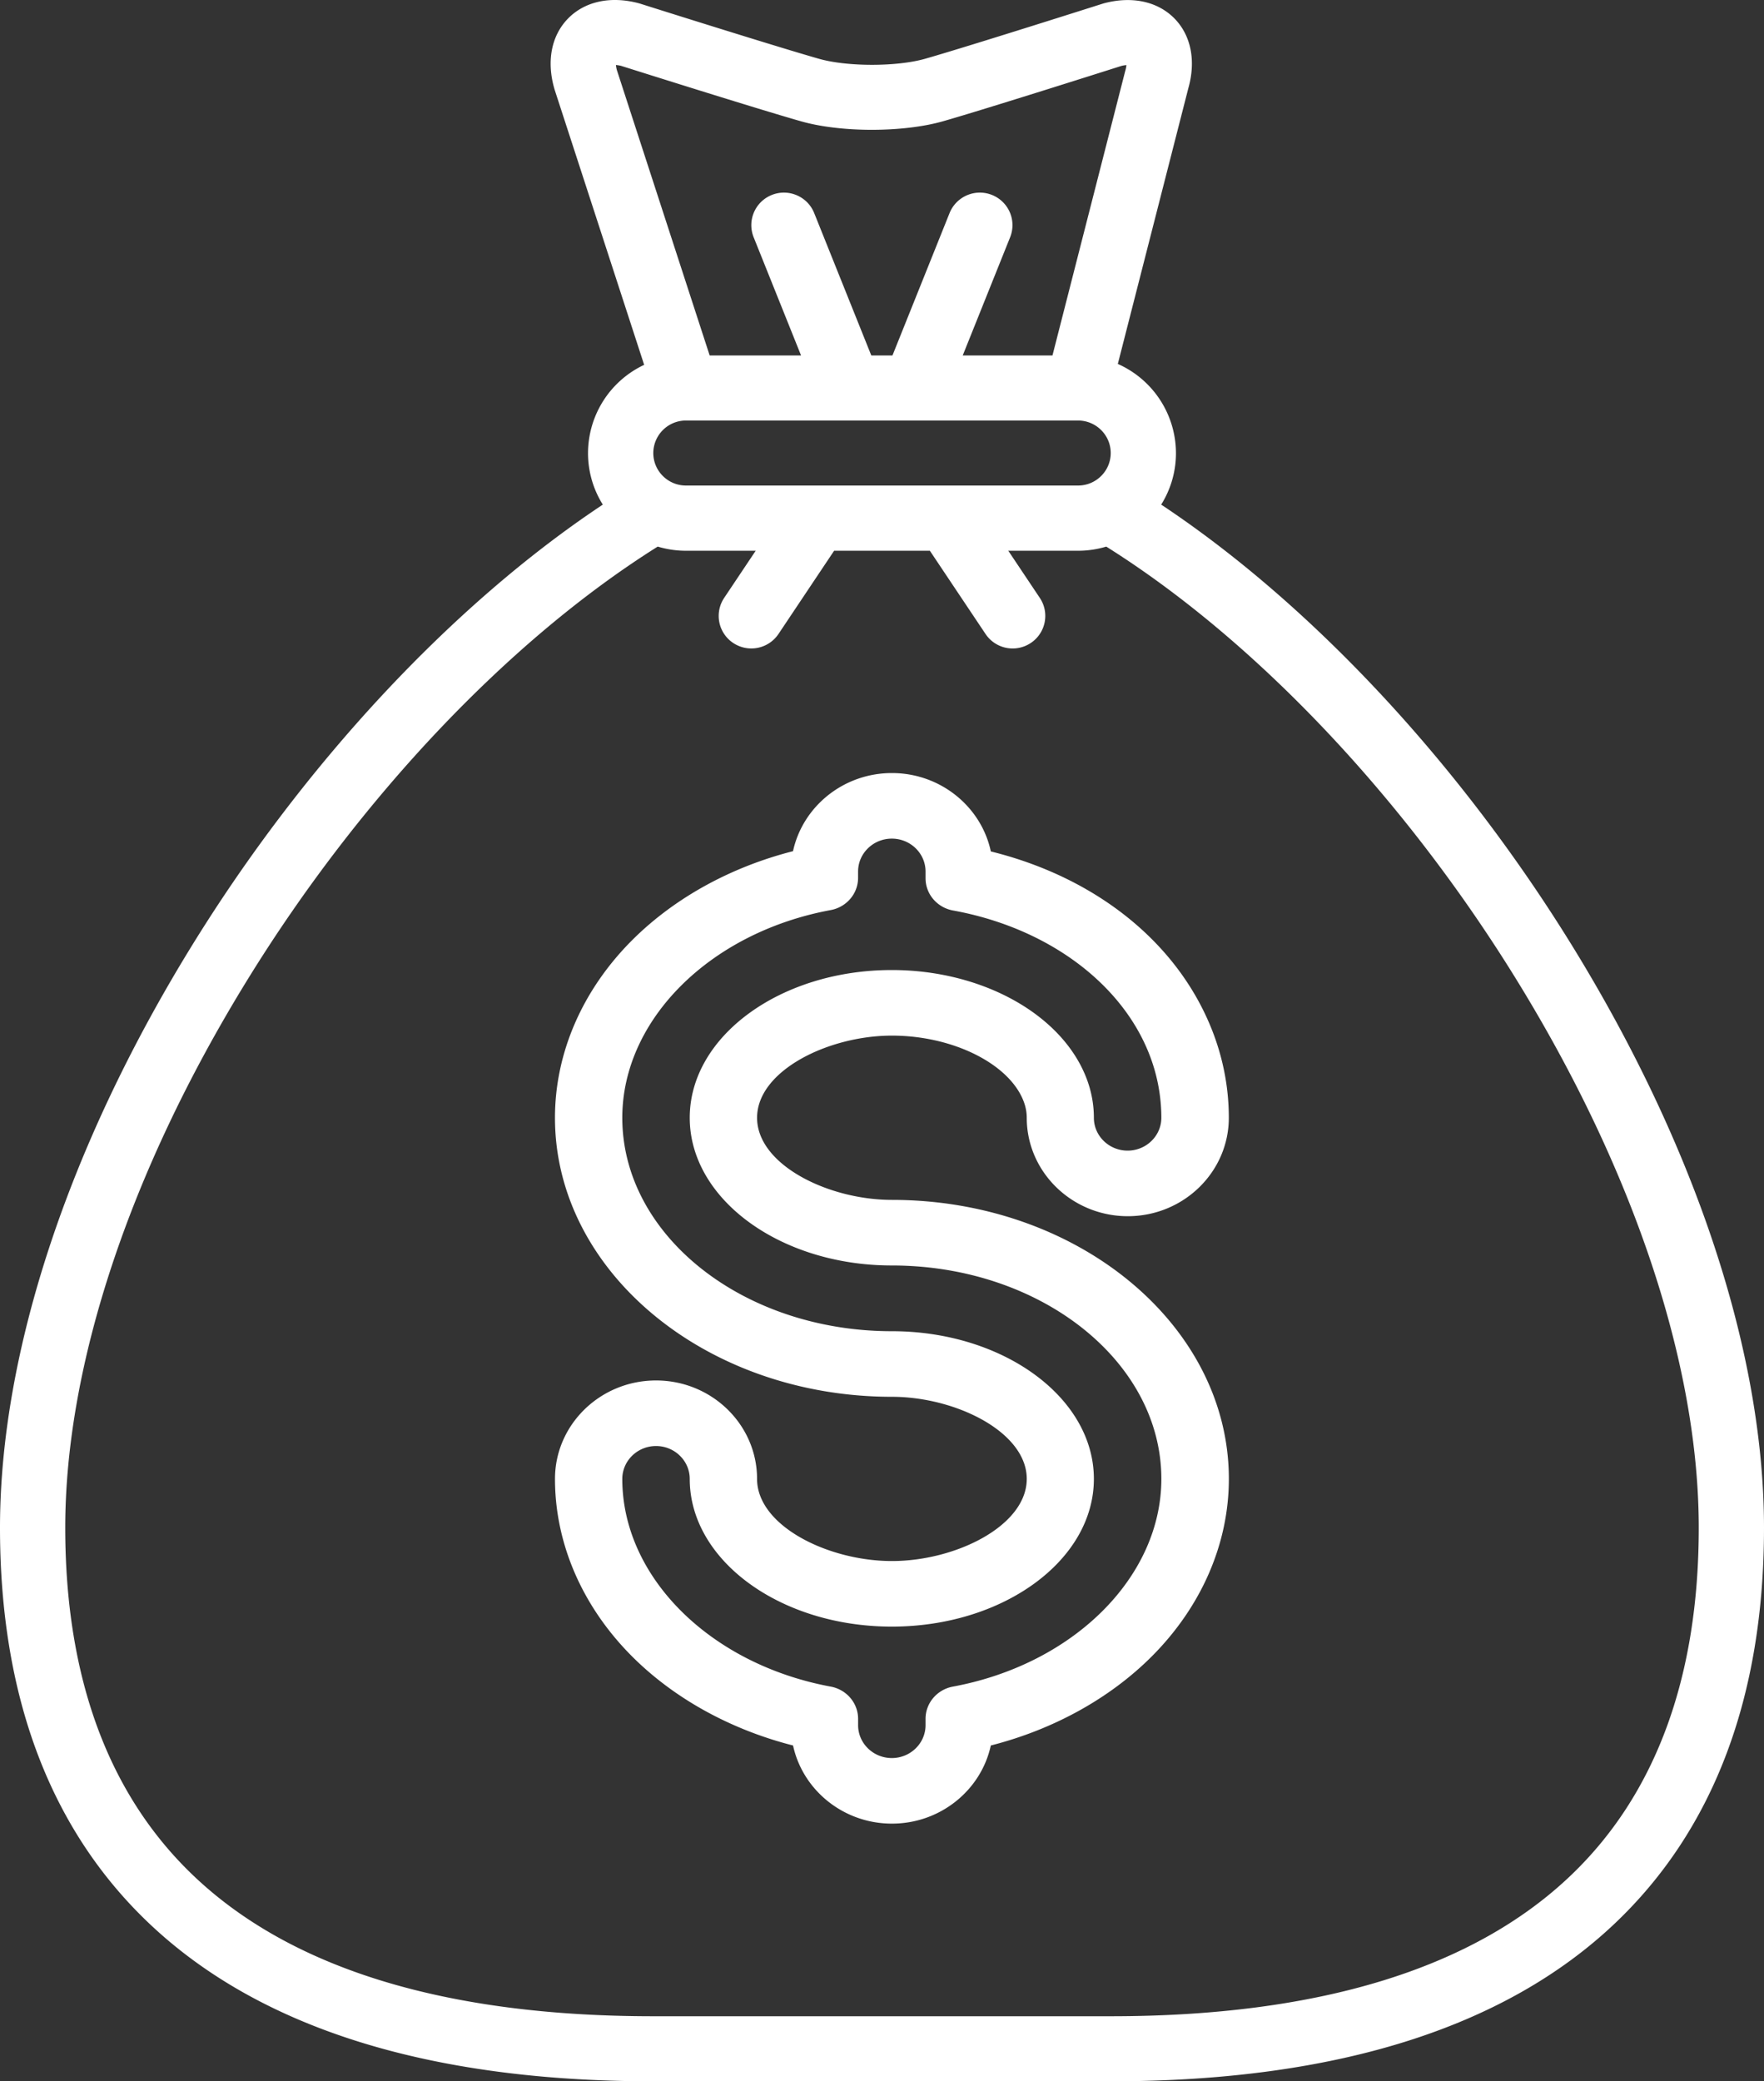 <svg xmlns="http://www.w3.org/2000/svg" width="89" height="105" viewBox="0 0 89 105"><rect x="0" y="0" width="89" height="105" fill="#333333" stroke="none"/><g><g><g><path fill="#fff" d="M79.336 47.737C85.568 57.86 89 68.277 89 77.074c0 8.501-2.529 15.215-7.515 19.952-5.57 5.291-14.131 7.974-25.448 7.974H32.963c-11.317 0-19.878-2.683-25.447-7.974C2.529 92.29 0 85.576 0 77.074c0-8.797 3.432-19.216 9.664-29.337 5.67-9.208 13.17-17.247 20.75-22.28a4.881 4.881 0 0 1-.746-2.598 4.93 4.93 0 0 1 2.832-4.453L27.986 4.534a.967.967 0 0 1-.015-.051c-.404-1.396-.152-2.69.69-3.55.842-.86 2.132-1.143 3.541-.776l.082.023c.068.022 6.807 2.152 9.044 2.788 1.427.404 3.93.403 5.355-.005 2.214-.634 8.882-2.756 8.95-2.777.027-.009.054-.017.082-.024 1.408-.37 2.7-.087 3.542.772.837.854 1.09 2.137.697 3.522L56.398 18.36a4.933 4.933 0 0 1 2.933 4.5 4.88 4.88 0 0 1-.745 2.597c7.58 5.033 15.08 13.073 20.75 22.28zM54.39 24.495c.91 0 1.65-.736 1.65-1.64 0-.904-.74-1.64-1.65-1.64H34.607a1.647 1.647 0 0 0-1.646 1.64c0 .904.739 1.64 1.649 1.64zM31.076 3.28c.006.07.02.16.052.27l4.677 14.382h4.611l-2.392-5.964a1.64 1.64 0 0 1 .917-2.133c.844-.336 1.8.073 2.138.914l2.881 7.183h1.068l2.881-7.183a1.648 1.648 0 0 1 2.14-.914 1.64 1.64 0 0 1 .916 2.133l-2.392 5.964h4.528l3.66-14.31.013-.048a1.5 1.5 0 0 0 .057-.29 1.52 1.52 0 0 0-.254.042c-.652.207-6.807 2.164-8.992 2.79-2.008.575-5.153.577-7.162.006-2.21-.627-8.434-2.594-9.088-2.8a1.561 1.561 0 0 0-.26-.042zm48.138 91.37c4.309-4.094 6.494-10.008 6.494-17.577 0-8.199-3.26-18.008-9.178-27.62-5.668-9.206-13.208-17.165-20.715-21.877-.452.135-.93.209-1.426.209h-3.517l1.59 2.378c.504.754.3 1.772-.456 2.275a1.646 1.646 0 0 1-2.283-.455l-2.808-4.198h-4.831l-2.807 4.199a1.649 1.649 0 0 1-2.283.454 1.637 1.637 0 0 1-.457-2.275l1.59-2.378H34.61c-.495 0-.974-.074-1.426-.21-7.507 4.713-15.046 12.672-20.715 21.878-5.918 9.612-9.177 19.421-9.177 27.62 0 7.57 2.185 13.483 6.494 17.577 4.937 4.69 12.734 7.068 23.177 7.068h23.074c10.441 0 18.24-2.377 23.177-7.068z"/></g><g><path fill="#fff" d="M45 52.246c-3.21 0-6.803 1.772-6.803 4.144 0 2.371 3.592 4.143 6.803 4.143 9.374 0 17 6.316 17 14.077 0 3.26-1.378 6.435-3.88 8.945-2.118 2.124-4.97 3.698-8.13 4.503C49.502 90.308 47.45 92 45 92c-2.449 0-4.502-1.693-4.988-3.942-3.16-.805-6.013-2.38-8.131-4.503-2.503-2.51-3.88-5.686-3.88-8.945 0-2.739 2.286-4.967 5.098-4.967 2.811 0 5.097 2.228 5.097 4.966 0 2.372 3.592 4.144 6.804 4.144 3.211 0 6.803-1.772 6.803-4.144 0-2.37-3.592-4.142-6.803-4.142-9.374 0-17-6.316-17-14.077 0-3.26 1.378-6.437 3.88-8.945 2.12-2.125 4.97-3.698 8.13-4.504C40.498 40.693 42.55 39 45 39c2.454 0 4.51 1.7 4.991 3.954 5.426 1.343 9.584 4.74 11.257 9.264.498 1.35.75 2.752.75 4.172 0 2.738-2.286 4.966-5.097 4.966-2.81 0-5.098-2.228-5.098-4.966 0-.27-.05-.54-.147-.802-.704-1.906-3.565-3.342-6.656-3.342m-.005 11.596c-5.621 0-10.195-3.344-10.195-7.452 0-4.11 4.574-7.453 10.195-7.453 4.595 0 8.644 2.273 9.847 5.527.23.623.348 1.272.348 1.926 0 .914.763 1.658 1.702 1.658.938 0 1.702-.744 1.702-1.658a8.786 8.786 0 0 0-.55-3.05c-1.369-3.7-5.185-6.539-9.96-7.407-.804-.146-1.387-.829-1.387-1.625v-.341c0-.915-.763-1.659-1.702-1.659-.938 0-1.702.744-1.702 1.659v.32c0 .794-.579 1.476-1.38 1.625-6.094 1.128-10.516 5.536-10.516 10.478 0 5.937 6.1 10.768 13.598 10.768 5.622 0 10.195 3.343 10.195 7.452s-4.573 7.451-10.195 7.451c-5.621 0-10.195-3.342-10.195-7.45 0-.915-.763-1.66-1.7-1.66-.94 0-1.703.745-1.703 1.66 0 4.941 4.423 9.347 10.517 10.477.8.149 1.38.831 1.38 1.625v.32c0 .915.763 1.659 1.701 1.659.939 0 1.702-.744 1.702-1.659v-.32c0-.794.58-1.476 1.38-1.625 6.094-1.13 10.517-5.536 10.517-10.478 0-5.939-6.1-10.768-13.599-10.768"/></g></g></g></svg>